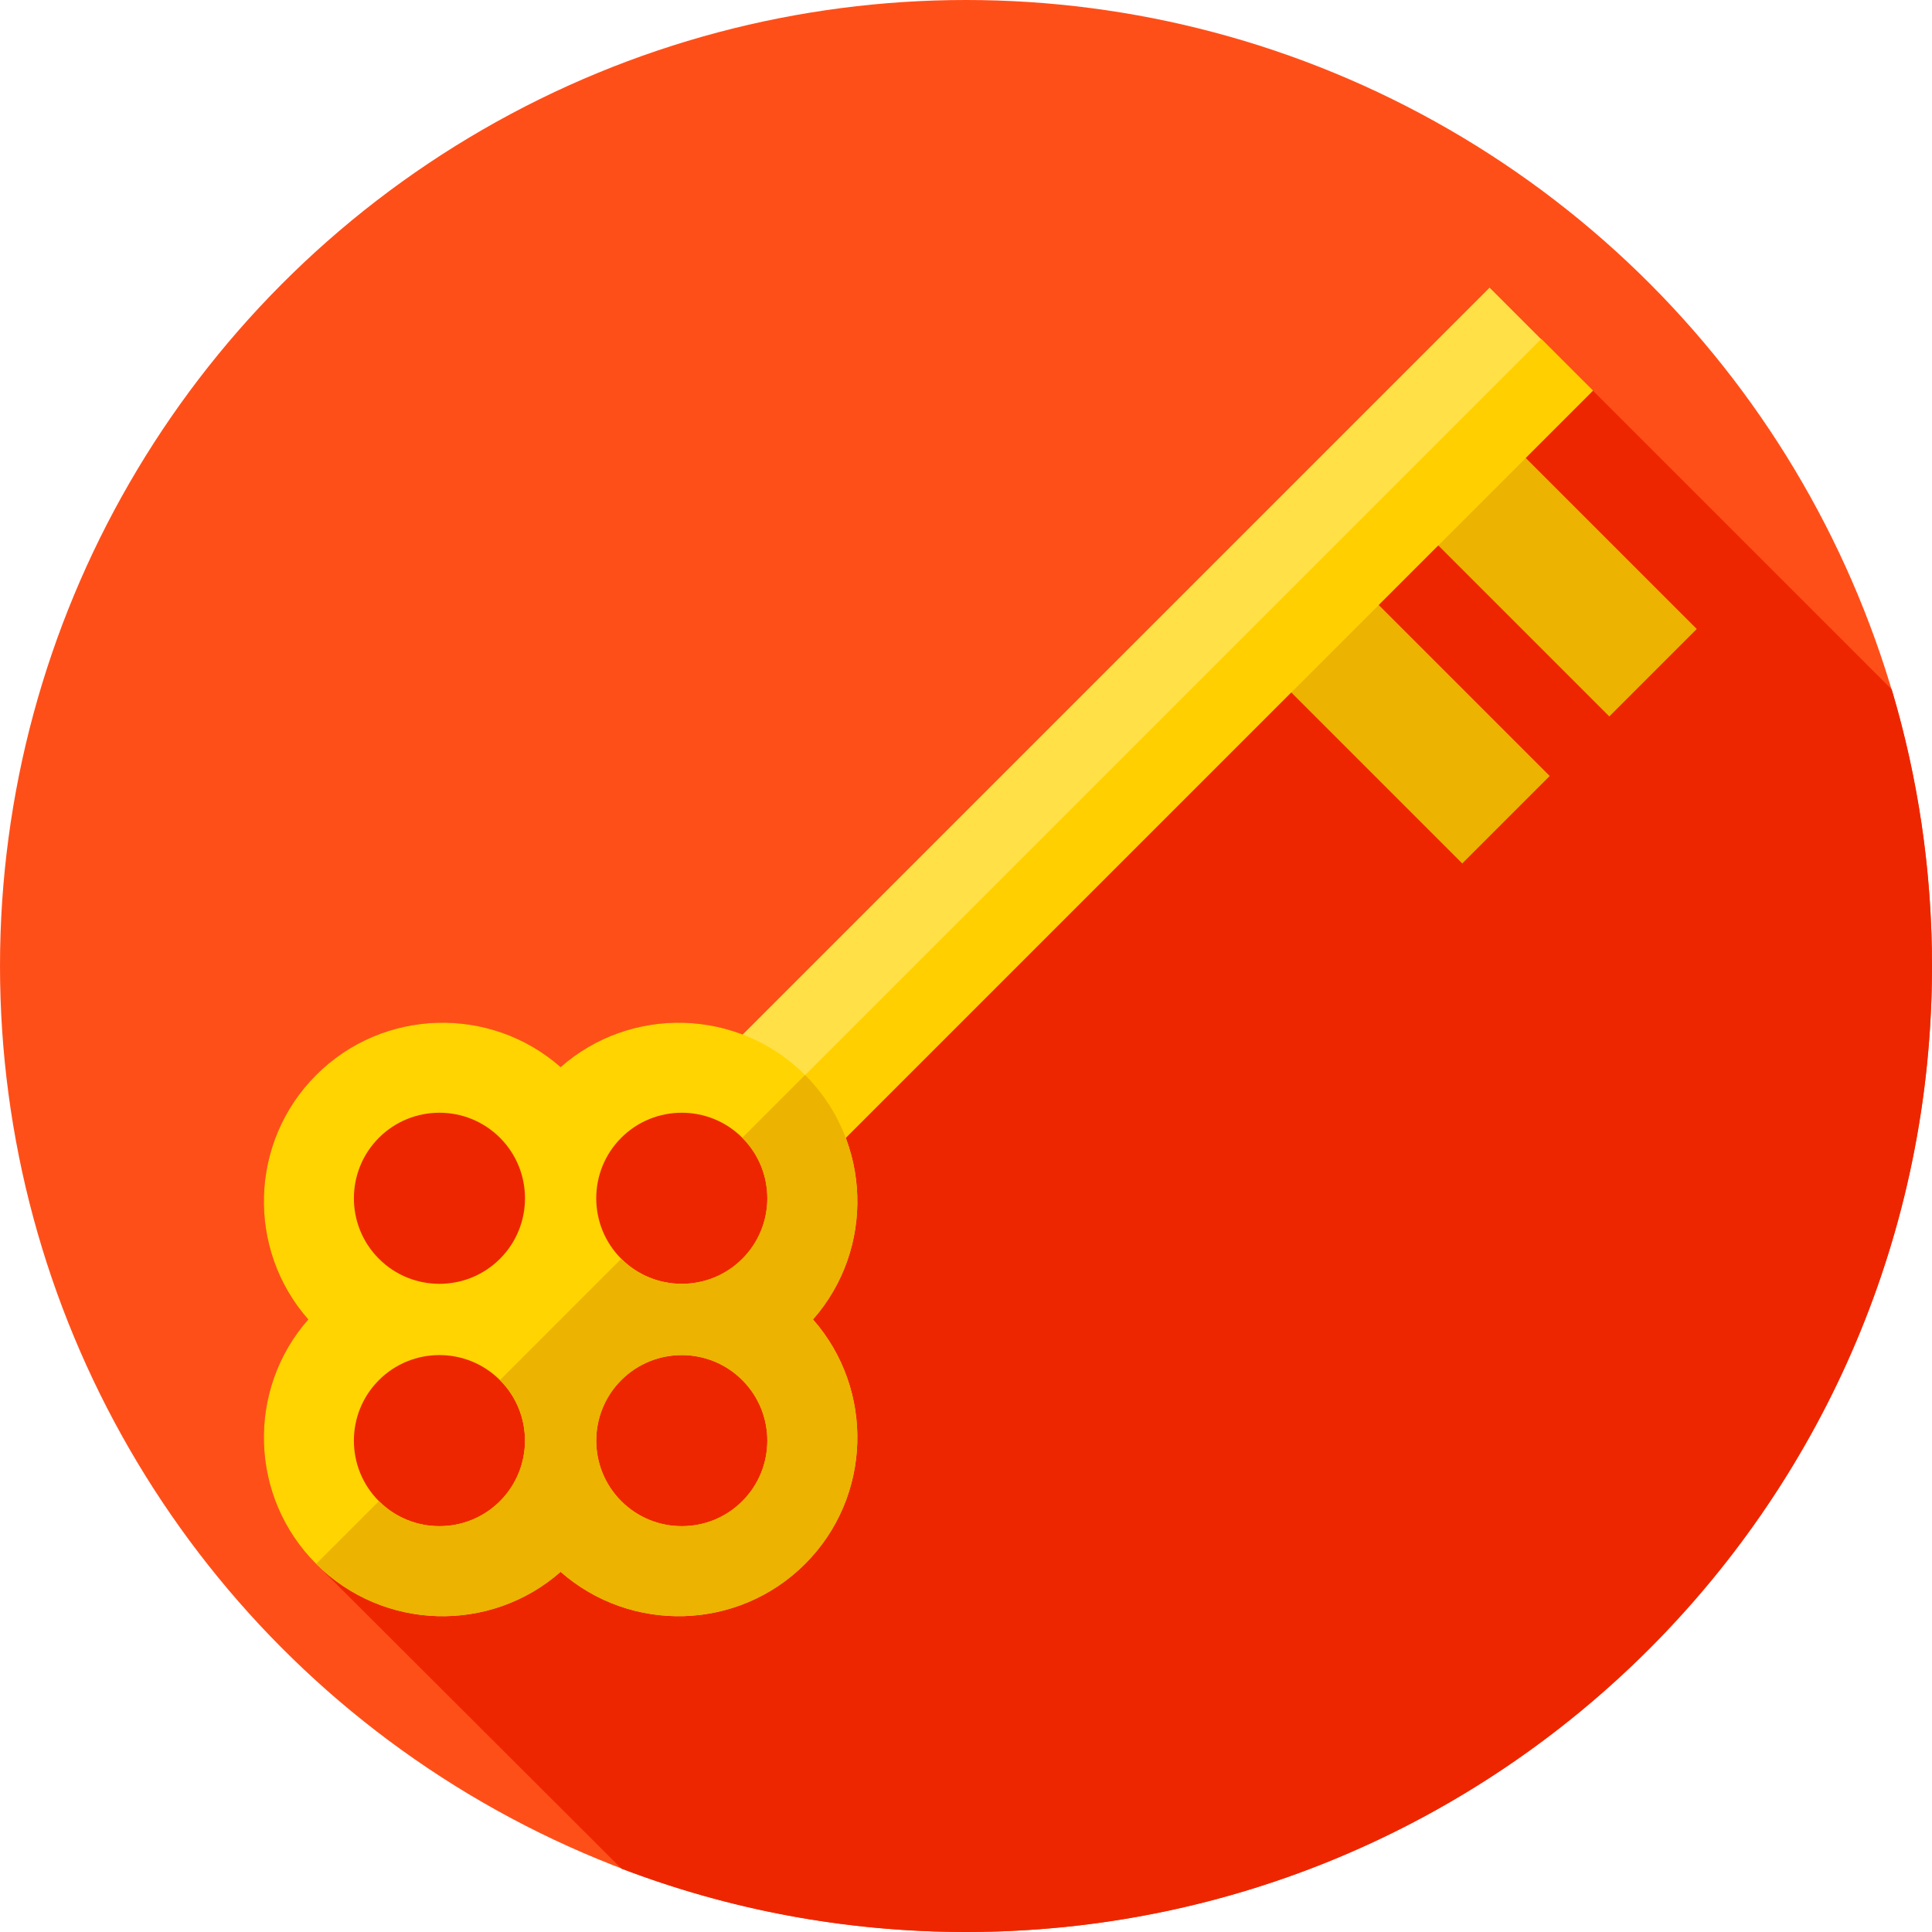 <?xml version="1.0" encoding="iso-8859-1"?>
<!-- Generator: Adobe Illustrator 19.0.0, SVG Export Plug-In . SVG Version: 6.00 Build 0)  -->
<svg xmlns="http://www.w3.org/2000/svg" xmlns:xlink="http://www.w3.org/1999/xlink" version="1.1" id="Layer_1" x="0px" y="0px" viewBox="0 0 512 512" style="enable-background:new 0 0 512 512;" xml:space="preserve">
<circle style="fill:#FF4F19;" cx="256" cy="256" r="256"/>
<path style="fill:#EE2600;" d="M512,256c0-25.477-3.74-50.076-10.669-73.301L394.756,76.124L196.744,274.136  c-16.015-6.088-34.688-3.207-48.177,8.659c-18.59-16.354-47.033-15.657-64.782,2.092c-17.75,17.749-18.446,46.193-2.093,64.783  c-16.354,18.59-15.657,47.033,2.092,64.782l80.899,80.762C193.049,506.048,223.827,512,256,512C397.385,512,512,397.385,512,256z"/>
<g>
	
		<rect x="372.158" y="134.538" transform="matrix(-0.707 -0.707 0.707 -0.707 594.477 548.095)" style="fill:#ECB300;" width="77.189" height="32.779"/>
	
		<rect x="333.201" y="173.498" transform="matrix(-0.707 -0.707 0.707 -0.707 500.424 587.057)" style="fill:#ECB300;" width="77.189" height="32.779"/>
</g>
<rect x="284.683" y="46.555" transform="matrix(-0.707 -0.707 0.707 -0.707 381.676 546.524)" style="fill:#FFE047;" width="38.688" height="295.317"/>
<path style="fill:#FFD400;" d="M213.35,414.451c17.748-17.748,18.445-46.192,2.092-64.782c16.354-18.589,15.657-47.033-2.092-64.782  c-17.75-17.749-46.193-18.446-64.782-2.092c-18.59-16.354-47.033-15.657-64.782,2.092c-17.75,17.749-18.446,46.193-2.093,64.783  c-16.354,18.59-15.657,47.033,2.092,64.782c17.749,17.749,46.192,18.446,64.782,2.092C167.157,432.897,195.6,432.2,213.35,414.451z   M100.418,333.594c-8.843-8.843-8.844-23.232,0-32.076s23.232-8.843,32.076,0c8.843,8.843,8.844,23.232,0,32.076  S109.261,342.437,100.418,333.594z M164.642,301.519c8.844-8.844,23.232-8.843,32.076,0s8.844,23.232,0,32.076  s-23.232,8.843-32.076,0C155.799,324.752,155.798,310.363,164.642,301.519z M132.493,397.819c-8.844,8.844-23.232,8.843-32.076,0  c-8.843-8.843-8.844-23.232,0-32.076s23.232-8.843,32.076,0C141.336,374.587,141.337,388.976,132.493,397.819z M196.718,397.819  c-8.844,8.844-23.232,8.843-32.076,0s-8.844-23.232,0-32.076s23.233-8.843,32.076,0S205.562,388.975,196.718,397.819z"/>
<rect x="163.203" y="191.383" transform="matrix(-0.707 0.707 -0.707 -0.707 672.84 123.407)" style="fill:#FFCF00;" width="295.317" height="19.34"/>
<path style="fill:#ECB300;" d="M215.445,349.669c16.355-18.59,15.655-47.037-2.093-64.785l-16.638,16.638  c8.846,8.846,8.846,23.228,0,32.074c-8.839,8.839-23.228,8.846-32.074,0l-32.145,32.145c8.846,8.846,8.839,23.236,0,32.074  c-8.846,8.846-23.228,8.846-32.074,0l-16.638,16.638c17.748,17.748,46.195,18.448,64.785,2.093  c18.59,16.355,47.037,15.655,64.785-2.093C231.1,396.706,231.8,368.259,215.445,349.669z M164.639,397.816  c-8.839-8.839-8.846-23.229,0-32.074c8.846-8.846,23.236-8.839,32.074,0c8.846,8.846,8.853,23.236,0.007,32.081  C187.875,406.669,173.485,406.662,164.639,397.816z"/>
<g>
</g>
<g>
</g>
<g>
</g>
<g>
</g>
<g>
</g>
<g>
</g>
<g>
</g>
<g>
</g>
<g>
</g>
<g>
</g>
<g>
</g>
<g>
</g>
<g>
</g>
<g>
</g>
<g>
</g>
</svg>
